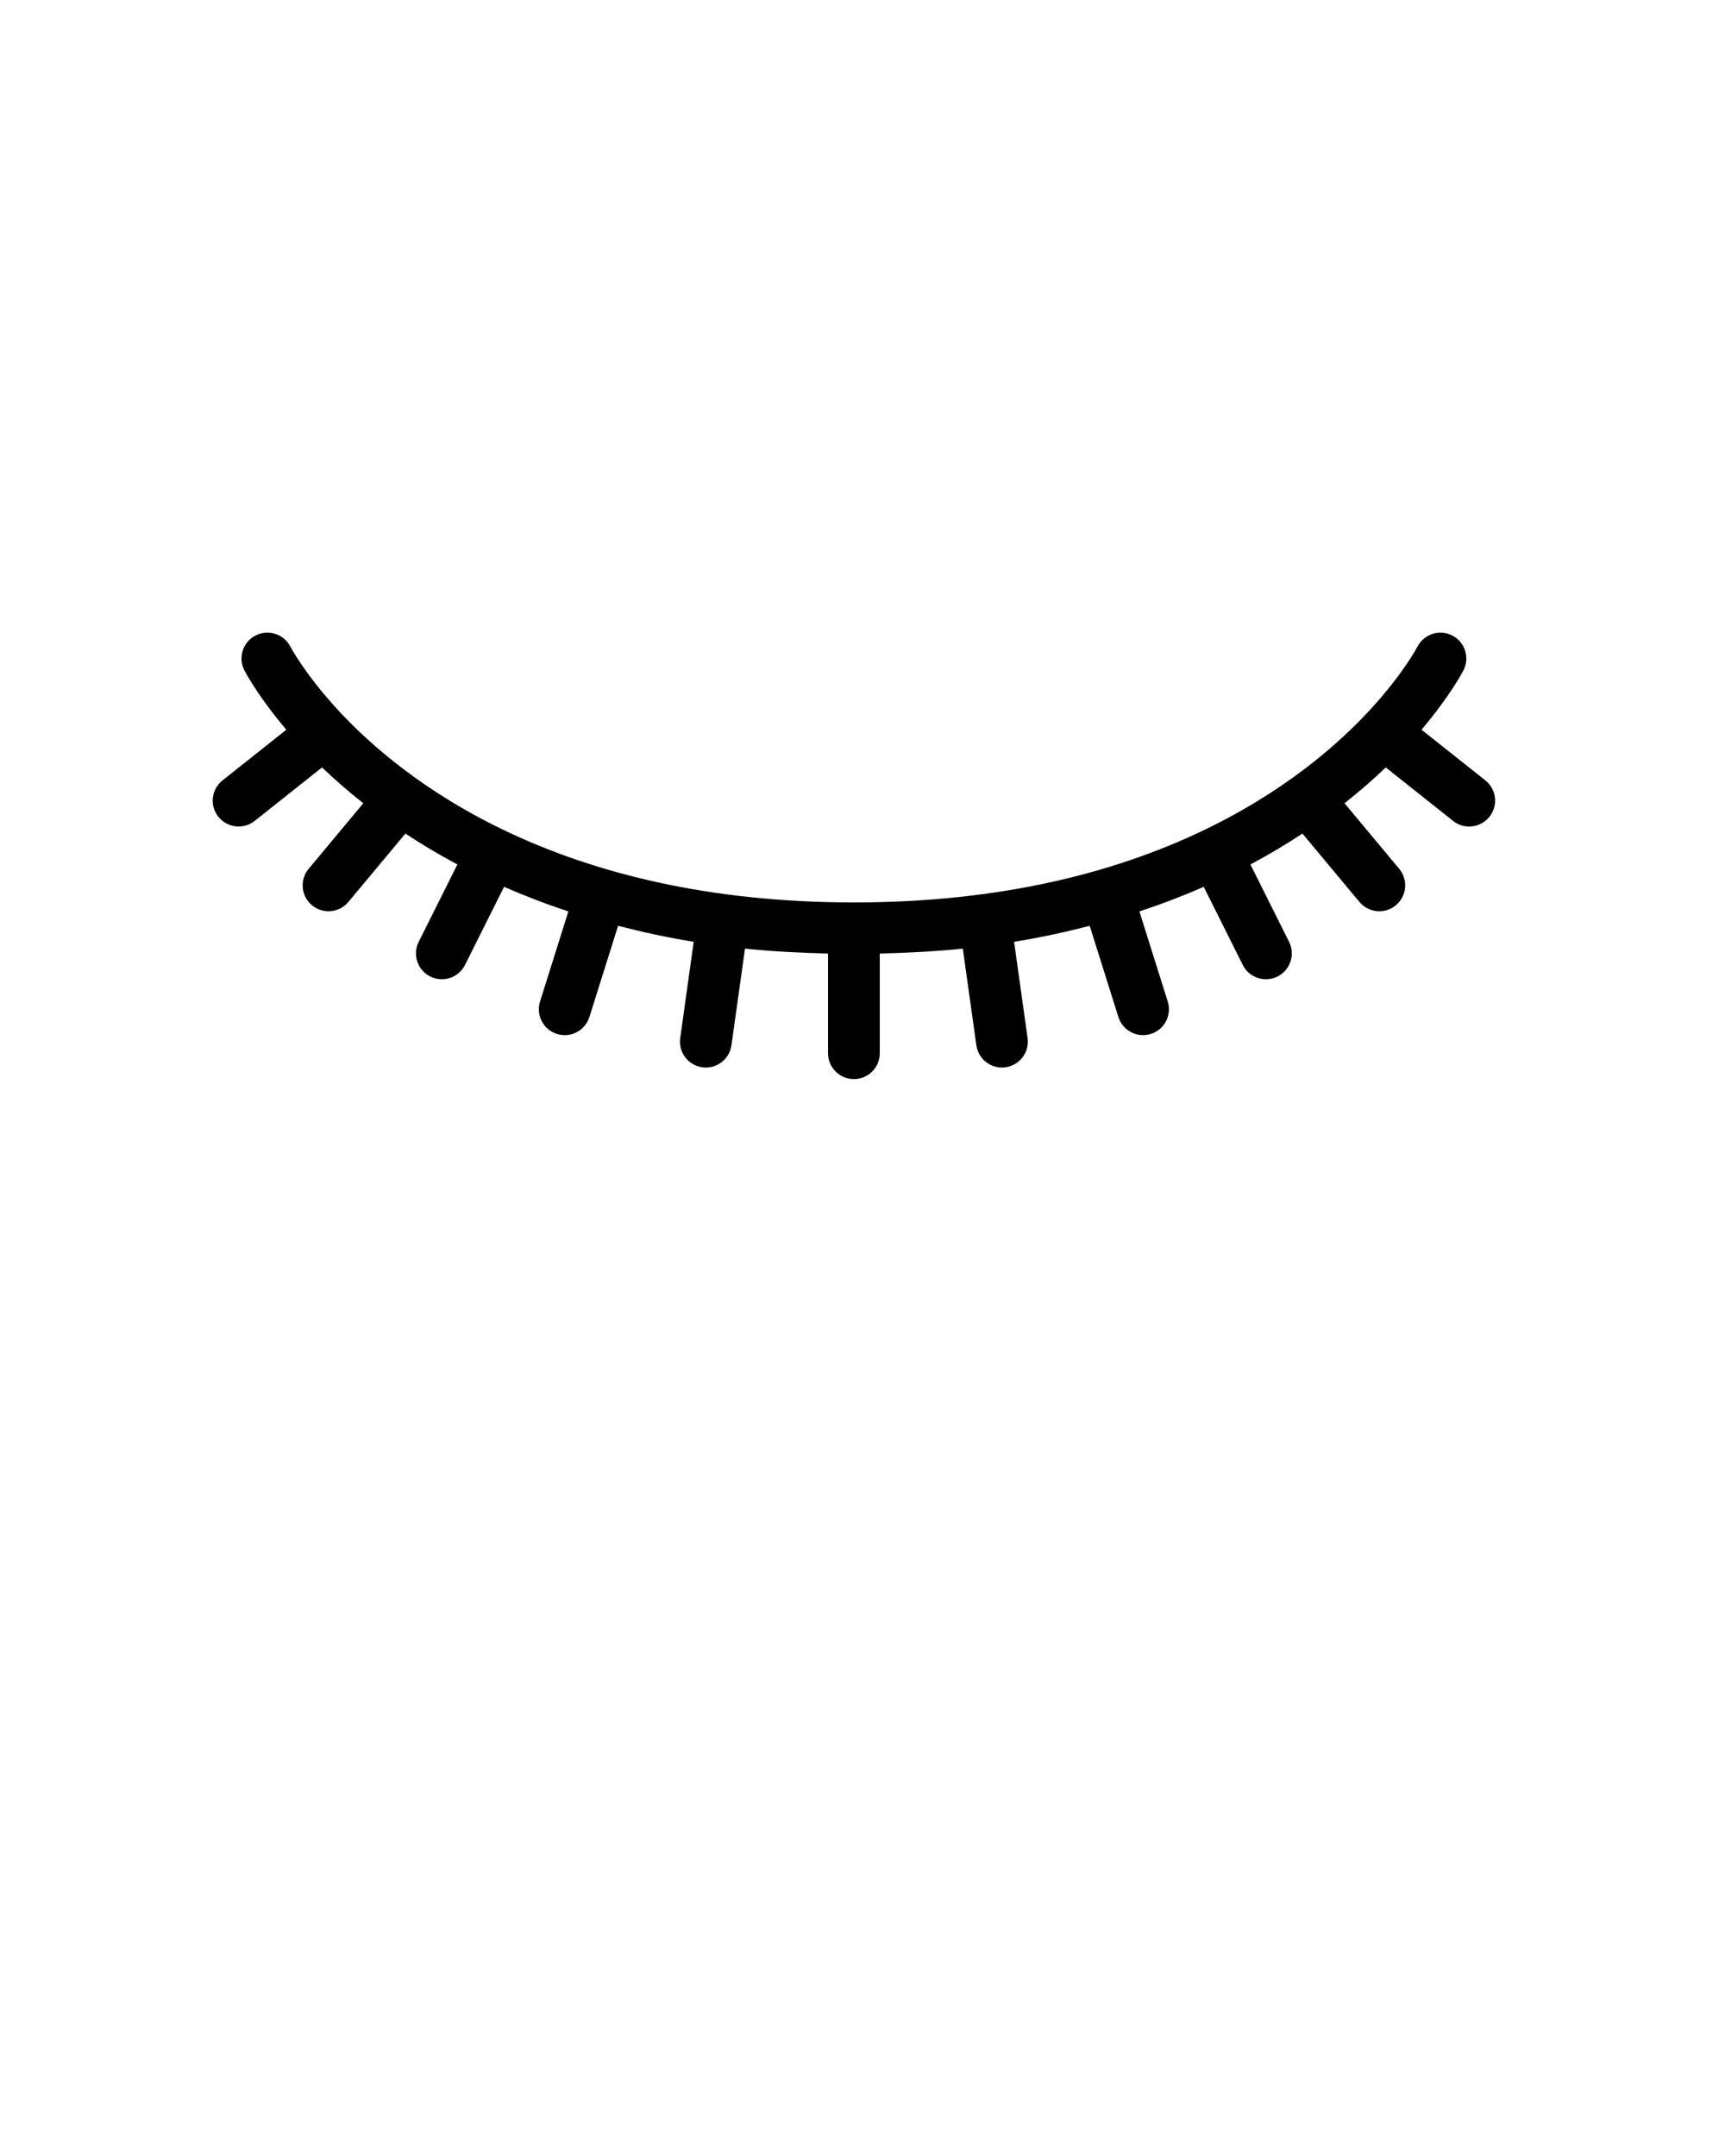 <svg xmlns="http://www.w3.org/2000/svg" xmlns:xlink="http://www.w3.org/1999/xlink" version="1.1" x="0px" y="0px" viewBox="0 0 100 125" enable-background="new 0 0 100 100" xml:space="preserve"><path d="M86.105,45.244l-3.699-2.938c1.665-1.962,2.4-3.377,2.434-3.444c0.377-0.736,0.086-1.636-0.648-2.015  c-0.739-0.381-1.639-0.09-2.02,0.644c-0.008,0.015-0.818,1.557-2.702,3.611c-3.84,4.19-12.839,11.219-29.967,11.219c0,0,0,0,0,0l0,0  c-17.127,0-26.127-7.029-29.968-11.219c-1.883-2.054-2.693-3.595-2.699-3.606c-0.377-0.739-1.283-1.03-2.019-0.652  c-0.737,0.377-1.03,1.281-0.652,2.019c0.035,0.067,0.769,1.481,2.434,3.444l-3.7,2.938c-0.649,0.515-0.757,1.459-0.242,2.107  c0.296,0.373,0.734,0.567,1.176,0.567c0.327,0,0.656-0.106,0.932-0.325l3.904-3.1c0.693,0.666,1.488,1.363,2.392,2.077l-3.168,3.8  c-0.53,0.636-0.444,1.583,0.192,2.113c0.28,0.233,0.621,0.348,0.959,0.348c0.43,0,0.856-0.184,1.153-0.54l3.304-3.963  c0.923,0.608,1.921,1.209,3.014,1.79l-2.242,4.485c-0.37,0.741-0.07,1.643,0.671,2.013c0.215,0.107,0.444,0.158,0.669,0.158  c0.55,0,1.08-0.304,1.343-0.829l2.264-4.53c1.163,0.51,2.401,0.988,3.729,1.425l-1.643,5.224c-0.248,0.791,0.191,1.633,0.981,1.881  c0.149,0.047,0.301,0.069,0.45,0.069c0.638,0,1.229-0.409,1.431-1.05l1.663-5.288c1.386,0.356,2.834,0.676,4.383,0.927l-0.781,5.581  c-0.115,0.82,0.457,1.579,1.277,1.693c0.071,0.01,0.141,0.015,0.21,0.015c0.736,0,1.378-0.542,1.483-1.292l0.785-5.603  c1.524,0.16,3.142,0.246,4.813,0.286v5.78c0,0.828,0.671,1.5,1.5,1.5s1.5-0.672,1.5-1.5v-5.78c1.672-0.04,3.289-0.126,4.814-0.286  l0.785,5.603c0.105,0.75,0.747,1.292,1.483,1.292c0.069,0,0.14-0.005,0.21-0.015c0.82-0.115,1.393-0.873,1.277-1.693l-0.782-5.581  c1.549-0.251,2.997-0.57,4.383-0.927l1.663,5.288c0.201,0.641,0.793,1.05,1.431,1.05c0.148,0,0.3-0.022,0.45-0.069  c0.79-0.248,1.229-1.09,0.98-1.881l-1.643-5.224c1.328-0.437,2.566-0.915,3.729-1.424l2.264,4.529  c0.263,0.525,0.793,0.829,1.343,0.829c0.226,0,0.454-0.051,0.67-0.158c0.74-0.37,1.041-1.271,0.671-2.013l-2.241-4.485  c1.093-0.581,2.092-1.182,3.015-1.791l3.305,3.964c0.297,0.356,0.724,0.54,1.153,0.54c0.339,0,0.679-0.114,0.959-0.348  c0.637-0.53,0.723-1.477,0.192-2.113l-3.169-3.801c0.903-0.713,1.698-1.411,2.391-2.076l3.904,3.101  c0.275,0.219,0.604,0.325,0.932,0.325c0.441,0,0.88-0.194,1.176-0.567C86.862,46.703,86.755,45.76,86.105,45.244z"/></svg>